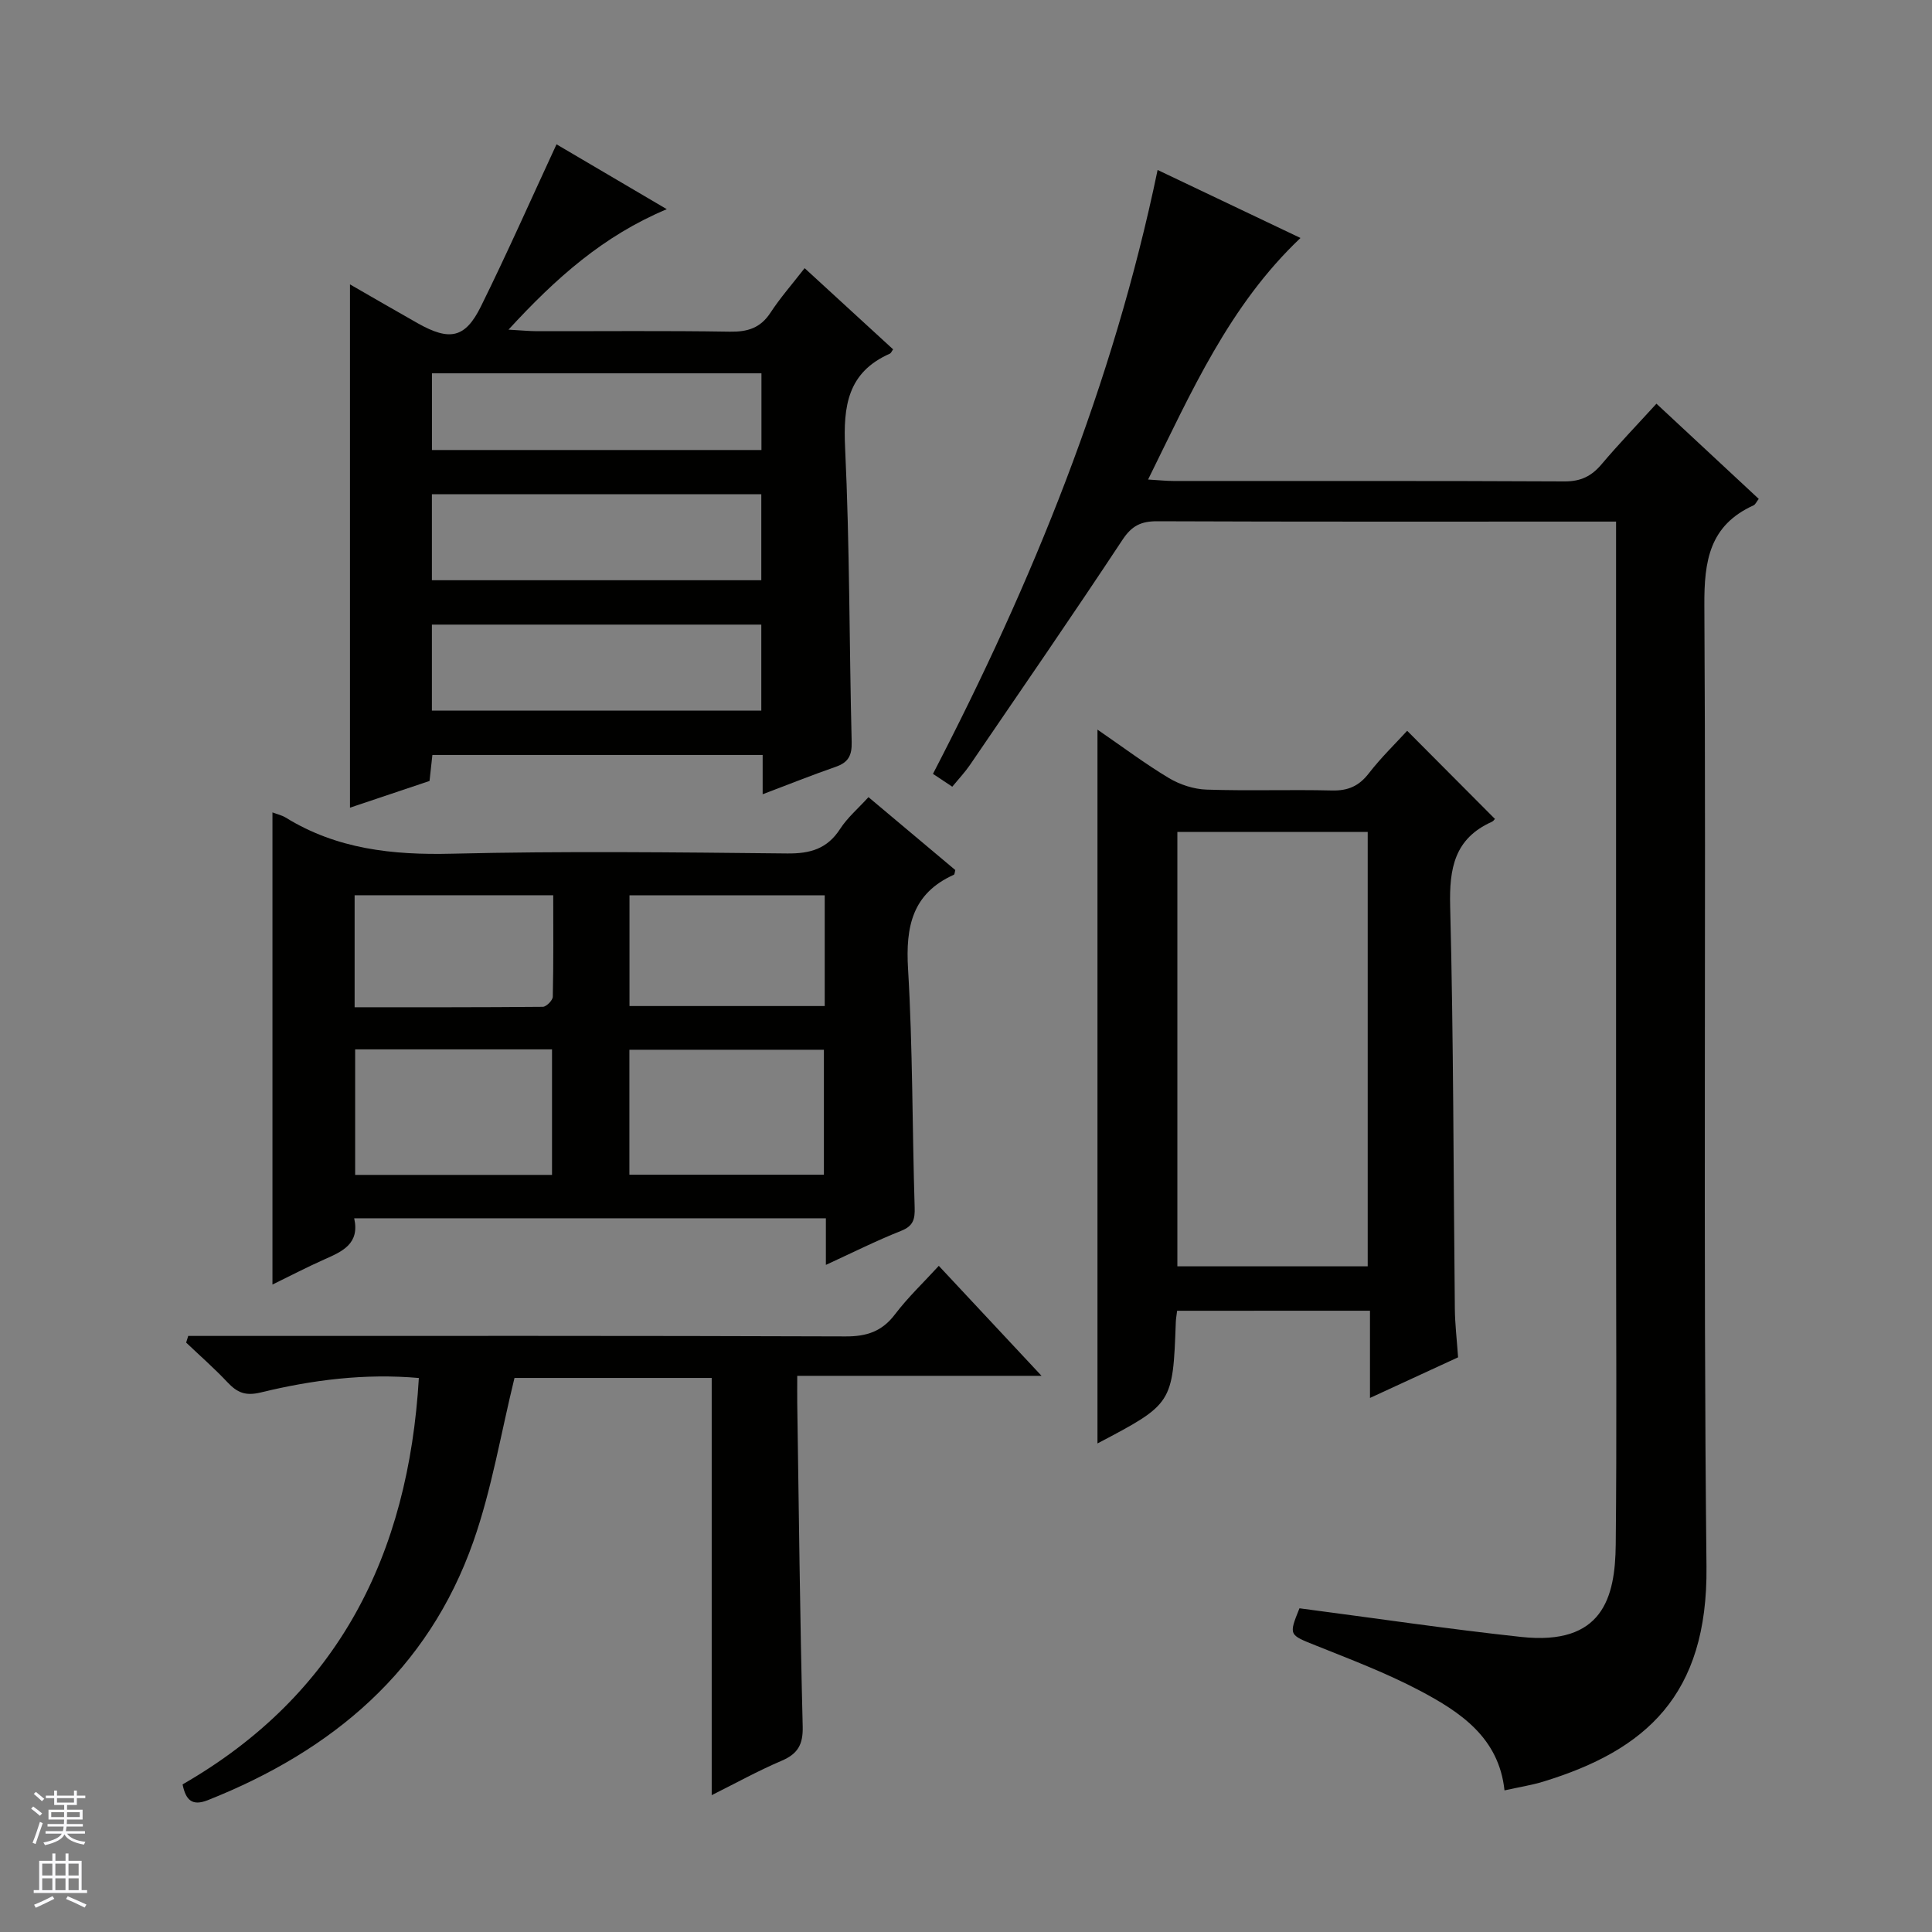 <svg enable-background="new 0 0 400 400" viewBox="0 0 400 400" xmlns="http://www.w3.org/2000/svg"><rect x="0" y="0" width="400" height="400" fill="#808080" stroke="none"/><g fill="#010100"><path d="m237.7 99.28c2.32.14 3.77.3 5.22.3 27 .02 54-.05 81 .09 3.36.02 5.58-1.08 7.67-3.55 3.53-4.18 7.34-8.13 11.36-12.54 7.12 6.63 14.14 13.16 21.18 19.71-.47.6-.69 1.16-1.08 1.34-9.11 4.14-10.24 11.45-10.18 20.72.39 66.33-.27 132.67.44 198.99.29 26.76-12.68 38.04-33.71 44.5-2.53.78-5.17 1.18-8.11 1.84-1.16-10.93-9.13-16.21-17.55-20.66-6.88-3.63-14.22-6.42-21.47-9.32-5.61-2.25-5.69-2.1-3.43-7.72 15.4 2.01 30.62 4.28 45.91 5.93 16.83 1.82 19.46-8.08 19.57-19.12.23-22.5.07-45 .07-67.5 0-46 0-92 0-138 0-1.96 0-3.91 0-6.3-2.23 0-3.86 0-5.5 0-29.83 0-59.67.05-89.5-.07-3.32-.01-5.25.91-7.17 3.81-10.36 15.68-21.03 31.15-31.62 46.67-1.02 1.49-2.27 2.81-3.64 4.48-1.39-.92-2.55-1.69-4-2.66 20.6-39.72 37.28-80.61 46.51-125.03 10.17 4.84 19.7 9.38 29.58 14.08-14.73 13.96-22.56 31.81-31.55 50.01z"/><path d="m157.9 164.44c0-3.23 0-5.53 0-8.13-22.88 0-45.45 0-68.38 0-.17 1.59-.35 3.18-.59 5.38-5.28 1.78-10.84 3.64-16.47 5.53 0-36.2 0-71.94 0-108.34 4.72 2.71 9.37 5.42 14.05 8.06 6.59 3.71 9.81 3.09 13.06-3.5 5.42-10.97 10.37-22.17 15.65-33.56 7.12 4.19 14.67 8.63 22.83 13.43-13.15 5.52-22.95 14.25-32.77 24.94 2.55.14 4.21.31 5.87.32 13.33.02 26.65-.12 39.98.1 3.68.06 6.32-.77 8.39-3.93 1.99-3.05 4.42-5.81 7.07-9.22 6.22 5.71 12.27 11.26 18.32 16.81-.29.39-.42.77-.67.89-8.73 3.85-9.68 10.82-9.27 19.51.96 20.27.85 40.59 1.36 60.89.07 2.84-.72 4.25-3.33 5.15-4.81 1.67-9.55 3.57-15.1 5.67zm-68.48-44.31h68.2c0-6.23 0-11.99 0-17.8-22.88 0-45.44 0-68.2 0zm0 26.99h68.2c0-6.23 0-11.99 0-17.8-22.88 0-45.44 0-68.2 0zm.01-69.83v15.88h68.22c0-5.52 0-10.62 0-15.88-22.85 0-45.41 0-68.22 0z"/><path d="m179.81 165.04c6.08 5.1 12.04 10.11 17.97 15.09-.12.44-.12.9-.3.98-8.6 3.87-10 10.73-9.48 19.47.98 16.43.86 32.92 1.37 49.38.08 2.49-.28 3.88-2.84 4.89-5.05 2-9.92 4.45-15.54 7.03 0-3.64 0-6.54 0-9.65-32.71 0-64.95 0-97.66 0 1.19 5.3-2.46 6.87-6.18 8.52-3.6 1.6-7.09 3.42-10.74 5.2 0-32.78 0-65.12 0-97.75.95.36 1.93.58 2.74 1.07 10.59 6.54 22.12 7.78 34.39 7.48 23.13-.56 46.29-.29 69.44-.05 4.77.05 8.28-.95 10.95-5.07 1.5-2.33 3.71-4.21 5.88-6.59zm-65.52 52.22c-13.78 0-27.18 0-40.76 0v25.99h40.76c0-8.72 0-17.12 0-25.99zm16.02 25.95h40.27c0-8.95 0-17.51 0-25.87-13.67 0-26.93 0-40.27 0zm-56.89-34.67c13.15 0 26.06.03 38.97-.09.72-.01 2.04-1.34 2.06-2.08.16-7.05.09-14.1.09-21.02-14.22 0-27.6 0-41.12 0zm97.33-.25c0-7.93 0-15.37 0-22.93-13.62 0-27 0-40.42 0v22.93z"/><path d="m243.71 271.38c-.12 1.01-.25 1.66-.27 2.31-.62 16.95-.62 16.95-16.22 25.16 0-49.12 0-98.04 0-147.79 5.26 3.61 9.86 7.08 14.79 10.03 2.27 1.36 5.14 2.3 7.78 2.39 8.65.29 17.32-.03 25.98.18 3.32.08 5.59-.91 7.63-3.55 2.52-3.26 5.52-6.16 7.94-8.81 6.04 6.06 11.98 12.03 18.12 18.2.23-.26-.09.42-.62.66-7.7 3.47-8.8 9.6-8.6 17.45.71 27.78.67 55.59.97 83.38.03 3.14.41 6.28.67 10.03-5.72 2.64-11.65 5.37-18.24 8.41 0-6.45 0-12.07 0-18.06-13.48.01-26.52.01-39.93.01zm.05-99.14v89.94h39.41c0-30.25 0-60.08 0-89.94-13.34 0-26.27 0-39.41 0z"/><path d="m37.8 369.44c32.26-18.55 46.76-47.55 48.92-84.14-11.24-.99-22.08.4-32.72 2.99-3.2.78-4.89.03-6.89-2.09-2.71-2.88-5.7-5.5-8.57-8.23.14-.46.29-.92.43-1.38h5.61c43.49 0 86.99-.06 130.48.1 4.38.02 7.54-1.02 10.23-4.56 2.68-3.53 5.94-6.62 9.08-10.05 7.05 7.54 13.8 14.78 21.27 22.77-17.33 0-33.57 0-50.58 0 0 2.14-.02 3.9 0 5.65.33 22.31.57 44.62 1.13 66.92.1 3.79-1.02 5.71-4.42 7.15-4.85 2.07-9.49 4.64-14.42 7.1 0-29.07 0-57.58 0-86.38-13.79 0-27.7 0-40.83 0-2.82 11.49-4.7 22.99-8.5 33.82-9.39 26.75-29.2 43.35-54.98 53.59-3.28 1.3-4.58-.03-5.24-3.26z"/></g><path d="m6.45 374.46.42-.45c.65.47 1.27.95 1.85 1.44l-.45.49c-.66-.56-1.26-1.06-1.83-1.48m.93 7.33-.63-.26c.55-1.36 1.05-2.8 1.52-4.33.19.1.38.19.59.27-.46 1.29-.95 2.73-1.48 4.32m-.38-10.38.44-.42c.43.34 1.01.82 1.74 1.44l-.49.49c-.53-.51-1.09-1.01-1.69-1.51m2.5.35h1.72v-1.04h.59v1.04h3.52v-1.04h.59v1.04h1.75v.53h-1.75v1.42h-2.03v.97h3.22v2.03h-3.24c0 .35-.01.66-.03.93h3.32v.53h-3.37c-.03.27-.08.58-.15.94h3.96v.53h-3.71c.67.92 1.93 1.48 3.79 1.68-.13.24-.23.44-.29.59-2.13-.38-3.48-1.08-4.04-2.12-.43.97-1.77 1.72-4.03 2.23-.09-.19-.2-.37-.33-.55 2.1-.42 3.37-1.03 3.81-1.83h-3.36v-.53h3.58c.08-.29.13-.61.16-.94h-3.33v-.53h3.39c.02-.27.04-.58.04-.93h-3.23v-2.03h3.25v-.97h-2.07v-1.42h-1.73zm1.12 3.44v1h2.65c.01-.3.02-.44.01-.4v-.25-.35zm1.19-2h3.52v-.91h-3.52zm4.71 2h-2.63v.59c0 .15-.01.28-.01.4h2.64z" fill="#fafafc"/><path d="m13.55 383.74h.63v1.52h2.72v6.07h1.13v.6h-11.05v-.6h1.13v-6.07h2.73v-1.52h.63v1.52h2.1v-1.52zm-2.68 8.83.38.56c-1.24.63-2.53 1.25-3.85 1.85-.1-.21-.21-.42-.34-.63 1.36-.55 2.63-1.15 3.81-1.78m-2.13-4.27h2.1v-2.45h-2.1zm0 3.04h2.1v-2.46h-2.1zm2.72-3.04h2.1v-2.45h-2.1zm0 3.04h2.1v-2.46h-2.1zm6.07 3.6c-1.41-.71-2.7-1.3-3.86-1.78l.35-.56c1.45.62 2.75 1.19 3.88 1.72zm-1.25-9.09h-2.1v2.45h2.1zm-2.09 5.49h2.1v-2.46h-2.1z" fill="#fafafc"/></svg>